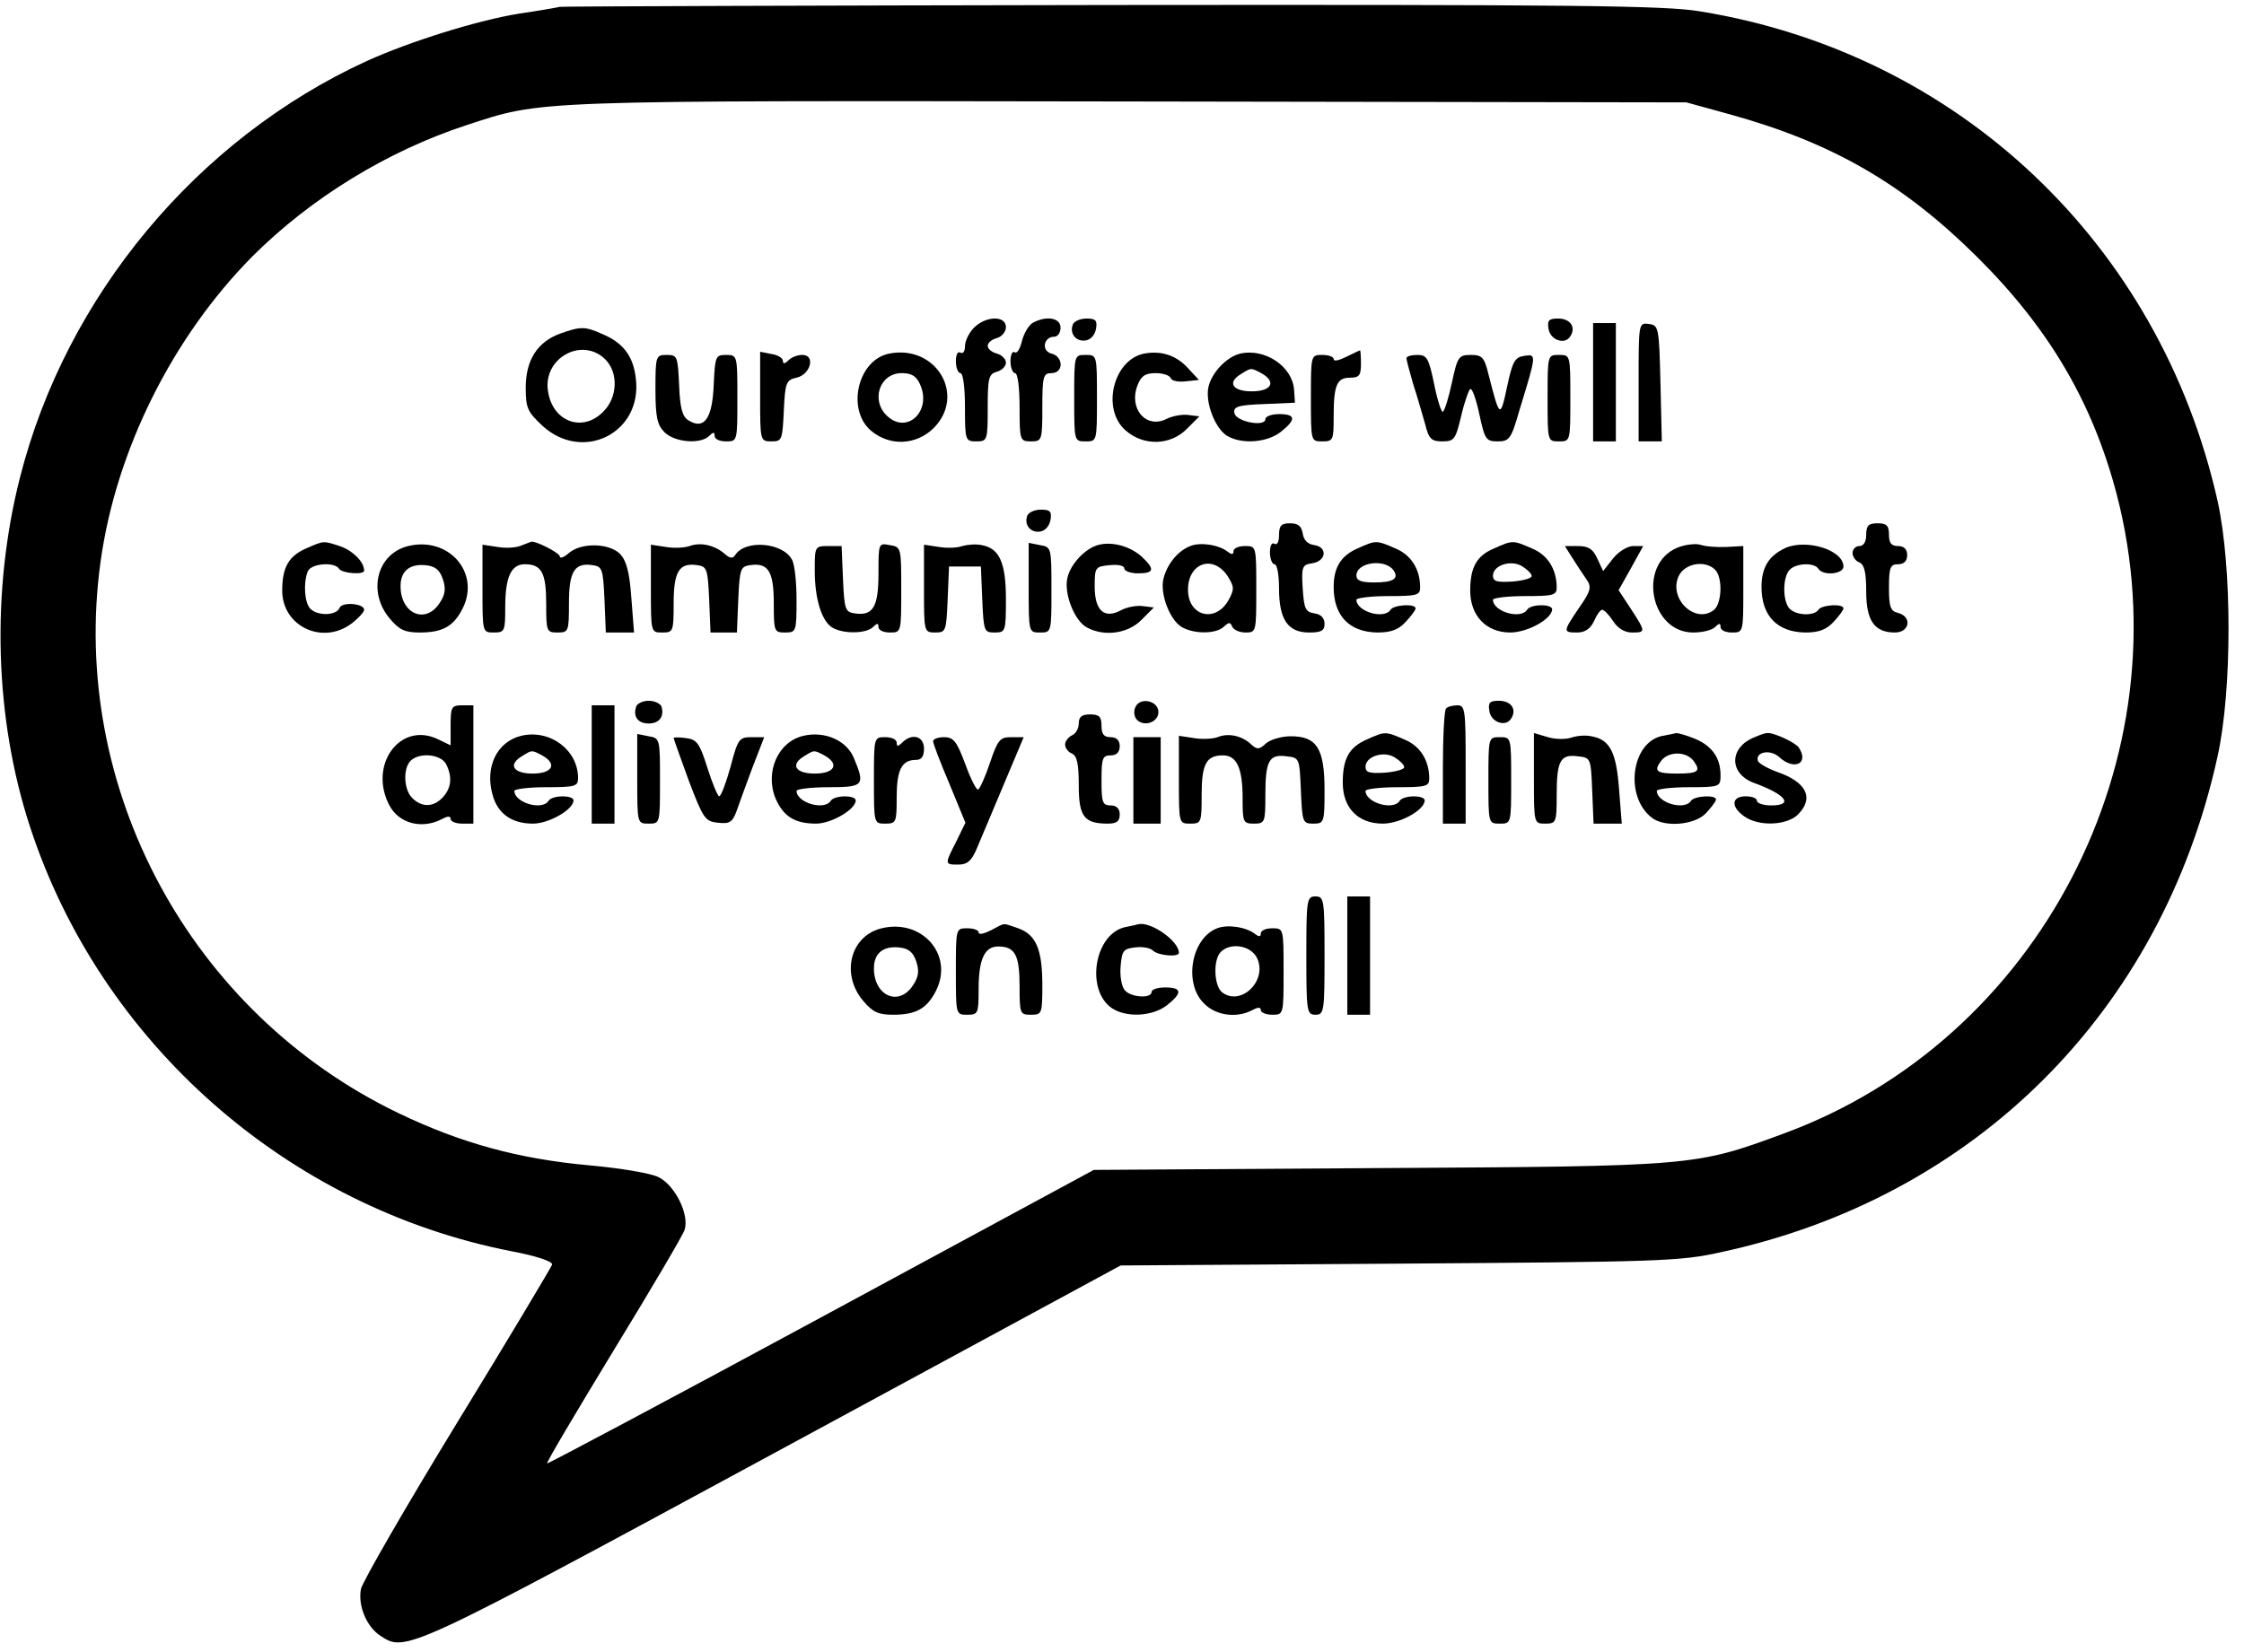 <?xml version="1.0" standalone="no"?>
<!DOCTYPE svg PUBLIC "-//W3C//DTD SVG 20010904//EN"
 "http://www.w3.org/TR/2001/REC-SVG-20010904/DTD/svg10.dtd">
<svg version="1.0" xmlns="http://www.w3.org/2000/svg"
 width="493pt" height="363pt" viewBox="0 0 493 363"
 preserveAspectRatio="xMidYMid meet">

<g transform="translate(0,363) scale(0.1,-0.1)"
fill="#000000" stroke="none">
<path d="M1230 3615 c-8 -2 -49 -9 -90 -15 -92 -15 -239 -61 -334 -104 -373
-171 -661 -517 -762 -915 -64 -251 -56 -530 22 -768 155 -475 566 -837 1059
-933 53 -10 89 -22 88 -29 -2 -6 -95 -162 -209 -348 -113 -185 -208 -350 -211
-365 -7 -36 12 -83 43 -103 55 -36 55 -37 860 399 l766 415 611 4 c571 4 618
5 707 25 559 120 969 529 1092 1090 32 145 32 416 0 561 -127 565 -569 984
-1137 1076 -76 13 -280 15 -1290 14 -660 -1 -1207 -3 -1215 -4z m2573 -237
c223 -62 379 -152 541 -313 158 -157 253 -319 306 -520 152 -581 -170 -1200
-731 -1406 -195 -72 -196 -72 -890 -76 l-626 -4 -599 -324 c-329 -178 -600
-322 -602 -321 -2 2 64 113 146 248 82 134 152 253 156 265 11 34 -21 98 -57
116 -18 9 -85 20 -152 26 -155 14 -283 49 -420 115 -457 220 -723 714 -654
1212 34 245 158 493 333 670 129 129 297 232 471 289 169 55 131 54 1455 52
l1225 -2 98 -27z"/>
<path d="M2140 2910 c-11 -11 -20 -29 -20 -41 0 -11 -4 -17 -10 -14 -6 4 -10
-5 -10 -19 0 -14 5 -26 10 -26 6 0 10 -32 10 -75 0 -73 1 -75 25 -75 24 0 25
2 25 74 0 65 2 74 20 79 11 3 20 12 20 20 0 8 -9 17 -20 20 -11 3 -20 10 -20
17 0 7 9 14 20 17 11 3 20 14 20 24 0 26 -44 25 -70 -1z"/>
<path d="M2268 2920 c-9 -6 -19 -24 -23 -40 -4 -17 -11 -28 -16 -24 -5 3 -9
-6 -9 -20 0 -14 5 -26 10 -26 6 0 10 -32 10 -75 0 -73 1 -75 25 -75 24 0 25 2
25 75 0 68 2 75 20 75 27 0 27 36 0 43 -23 6 -17 37 6 37 8 0 14 9 14 20 0 22
-32 27 -62 10z"/>
<path d="M2357 2917 c-8 -21 8 -39 29 -35 11 2 20 13 22 26 3 18 -1 22 -21 22
-14 0 -27 -6 -30 -13z"/>
<path d="M3402 2908 c3 -25 36 -37 48 -17 13 20 0 39 -27 39 -20 0 -24 -4 -21
-22z"/>
<path d="M3500 2790 l0 -130 25 0 25 0 0 130 0 130 -25 0 -25 0 0 -130z"/>
<path d="M3600 2791 l0 -131 25 0 26 0 -3 128 c-3 123 -4 127 -25 130 -23 3
-23 3 -23 -127z"/>
<path d="M1231 2897 c-50 -18 -76 -58 -76 -119 0 -45 4 -53 37 -84 89 -81 219
-15 205 103 -5 50 -28 80 -74 99 -38 17 -47 17 -92 1z m99 -57 c29 -29 27 -84
-5 -115 -45 -46 -111 -22 -121 45 -12 73 75 121 126 70z"/>
<path d="M1670 2759 c0 -98 0 -99 25 -99 23 0 24 3 27 67 3 62 5 68 28 73 31
7 42 50 13 50 -11 0 -24 -5 -31 -12 -8 -8 -12 -8 -12 -1 0 6 -11 13 -25 15
l-25 5 0 -98z"/>
<path d="M1954 2853 c-69 -13 -95 -122 -41 -169 41 -35 99 -33 138 5 72 72 6
184 -97 164z m67 -67 c27 -58 -27 -111 -71 -71 -38 34 -18 95 31 95 21 0 32
-6 40 -24z"/>
<path d="M2514 2853 c-68 -13 -95 -122 -41 -169 40 -35 99 -33 135 4 l27 27
-24 3 c-13 2 -34 -2 -47 -8 -45 -24 -85 21 -65 73 8 21 17 27 40 27 16 0 31
-5 33 -11 2 -6 17 -9 33 -7 l29 3 -25 27 c-25 27 -58 38 -95 31z"/>
<path d="M2725 2853 c-30 -7 -63 -42 -70 -73 -8 -35 16 -95 43 -109 33 -18 87
-13 116 10 34 27 33 39 -4 39 -16 0 -30 -5 -30 -11 0 -18 -64 -6 -68 13 -3 14
7 18 65 20 l68 3 -2 29 c-4 51 -64 91 -118 79z m46 -43 c34 -19 23 -40 -21
-40 -43 0 -55 20 -22 39 21 13 20 13 43 1z"/>
<path d="M2958 2846 c-16 -8 -28 -11 -28 -5 0 5 -11 9 -25 9 -25 0 -25 0 -25
-95 0 -95 0 -95 25 -95 24 0 25 3 25 54 0 70 7 86 36 86 20 0 24 5 24 30 0 17
-1 30 -2 30 -2 0 -15 -7 -30 -14z"/>
<path d="M1440 2775 c0 -62 4 -79 20 -95 22 -22 79 -27 98 -8 9 9 12 9 12 0 0
-7 11 -12 25 -12 25 0 25 0 25 95 0 94 0 95 -25 95 -23 0 -24 -3 -27 -66 -3
-74 -21 -99 -55 -78 -14 8 -19 27 -21 78 -3 63 -4 66 -27 66 -24 0 -25 -2 -25
-75z"/>
<path d="M2360 2755 c0 -95 0 -95 25 -95 25 0 25 0 25 95 0 95 0 95 -25 95
-25 0 -25 0 -25 -95z"/>
<path d="M3090 2843 c0 -5 7 -30 15 -58 9 -27 20 -67 26 -87 8 -33 14 -38 38
-38 26 0 29 5 41 55 7 31 17 58 20 60 4 3 13 -22 20 -55 12 -56 15 -60 40 -60
26 0 30 5 48 68 38 124 38 124 11 120 -21 -3 -26 -12 -38 -68 -15 -70 -16 -70
-41 28 -9 37 -14 42 -39 42 -26 0 -29 -4 -41 -60 -7 -33 -16 -62 -20 -65 -3
-2 -12 25 -19 60 -12 58 -16 65 -37 65 -13 0 -24 -3 -24 -7z"/>
<path d="M3400 2755 c0 -95 0 -95 25 -95 25 0 25 0 25 95 0 95 0 95 -25 95
-25 0 -25 0 -25 -95z"/>
<path d="M2257 2497 c-8 -21 8 -39 29 -35 11 2 20 13 22 26 3 18 -1 22 -21 22
-14 0 -27 -6 -30 -13z"/>
<path d="M2810 2454 c0 -14 -4 -23 -10 -19 -6 4 -10 -5 -10 -19 0 -14 5 -26
10 -26 6 0 10 -24 10 -53 0 -68 19 -97 66 -97 27 0 34 4 34 19 0 13 -8 21 -22
23 -20 3 -23 10 -26 55 -3 47 -1 52 20 55 31 4 36 35 6 40 -15 2 -24 11 -26
26 -3 16 -10 22 -28 22 -19 0 -24 -5 -24 -26z"/>
<path d="M4100 2455 c0 -16 -6 -25 -15 -25 -8 0 -15 -7 -15 -15 0 -9 7 -18 15
-21 11 -5 15 -22 15 -64 0 -64 18 -90 63 -90 33 0 38 35 7 43 -17 4 -20 14
-20 56 0 44 3 51 20 51 13 0 20 7 20 20 0 13 -7 20 -20 20 -15 0 -20 7 -20 25
0 20 -5 25 -25 25 -20 0 -25 -5 -25 -25z"/>
<path d="M673 2425 c-39 -17 -53 -42 -53 -93 0 -79 90 -121 154 -71 14 11 26
24 26 29 0 14 -49 18 -54 4 -7 -17 -48 -18 -64 -2 -13 13 -16 56 -6 82 7 18
59 22 69 6 6 -10 55 -14 55 -4 0 19 -24 43 -51 53 -39 13 -37 13 -76 -4z"/>
<path d="M893 2429 c-66 -19 -85 -101 -37 -158 21 -25 33 -31 66 -31 50 0 74
13 94 52 41 80 -32 162 -123 137z m80 -72 c7 -21 5 -34 -7 -52 -31 -48 -86
-24 -86 37 0 33 20 49 54 46 22 -2 32 -10 39 -31z"/>
<path d="M1145 2431 c-11 -5 -35 -6 -52 -3 l-33 5 0 -97 c0 -96 0 -96 25 -96
24 0 25 3 25 56 0 66 13 94 43 94 37 0 47 -19 47 -87 0 -61 1 -63 25 -63 24 0
25 2 25 64 0 70 12 90 52 84 21 -3 23 -8 26 -75 l3 -73 31 0 31 0 -6 77 c-4
57 -11 81 -25 96 -25 24 -86 25 -113 1 -10 -9 -19 -12 -19 -7 0 8 -57 37 -64
32 -1 0 -10 -4 -21 -8z"/>
<path d="M1515 2430 c-11 -4 -35 -5 -52 -2 l-33 5 0 -97 c0 -96 0 -96 25 -96
24 0 25 2 25 64 0 70 12 90 52 84 21 -3 23 -8 26 -75 l3 -73 29 0 29 0 3 73
c3 67 5 72 26 75 40 6 52 -14 52 -84 0 -62 1 -64 25 -64 24 0 25 2 25 71 0 39
-4 79 -10 89 -20 38 -103 45 -125 10 -5 -8 -12 -7 -23 3 -22 19 -53 26 -77 17z"/>
<path d="M1930 2370 c0 -74 -12 -94 -52 -88 -21 3 -23 8 -26 76 l-3 72 -29 0
c-30 0 -30 -1 -30 -54 0 -64 16 -113 40 -126 26 -14 74 -12 88 2 9 9 12 9 12
0 0 -7 11 -12 25 -12 25 0 25 0 25 94 0 92 0 94 -25 98 -25 5 -25 4 -25 -62z"/>
<path d="M2114 2430 c-10 -4 -34 -5 -51 -2 l-33 5 0 -97 c0 -95 0 -96 25 -96
23 0 24 3 27 73 l3 72 35 0 35 0 3 -72 c3 -70 4 -73 27 -73 24 0 25 2 25 73 0
80 -14 112 -53 119 -13 3 -32 1 -43 -2z"/>
<path d="M2260 2339 c0 -99 0 -99 25 -99 25 0 25 0 25 94 0 92 0 94 -25 98
l-25 5 0 -98z"/>
<path d="M2415 2433 c-30 -7 -63 -42 -70 -73 -8 -35 16 -95 43 -109 39 -21 91
-13 120 17 l27 27 -24 3 c-13 2 -35 -2 -48 -9 -37 -20 -58 -1 -58 52 0 42 1
44 33 47 18 2 32 -1 32 -7 0 -6 14 -11 30 -11 36 0 38 9 8 37 -25 22 -62 33
-93 26z"/>
<path d="M2615 2430 c-28 -11 -51 -40 -59 -72 -8 -34 15 -93 42 -107 28 -15
75 -14 91 2 11 10 14 10 18 0 3 -7 16 -13 29 -13 24 0 24 1 24 95 0 95 0 95
-25 95 -14 0 -25 -5 -25 -11 0 -8 -4 -8 -12 -2 -20 16 -61 22 -83 13z m82 -66
c15 -24 15 -29 2 -53 -29 -51 -89 -35 -89 23 0 59 55 78 87 30z"/>
<path d="M2983 2425 c-37 -16 -53 -42 -53 -85 0 -63 34 -99 96 -100 30 0 46 6
62 23 12 13 22 26 22 30 0 11 -48 8 -55 -3 -14 -22 -75 -4 -75 22 0 4 32 8 70
8 63 0 70 2 70 19 0 40 -20 72 -55 86 -41 18 -42 18 -82 0z m79 -49 c12 -18
-2 -26 -43 -26 -28 0 -39 4 -39 15 0 30 64 38 82 11z"/>
<path d="M3283 2425 c-39 -16 -53 -42 -53 -93 0 -55 35 -92 88 -92 38 0 92 30
92 51 0 12 -47 12 -55 -1 -14 -22 -75 -4 -75 22 0 4 32 8 70 8 63 0 70 2 70
19 0 40 -20 72 -55 86 -41 18 -42 18 -82 0z m82 -61 c0 -5 -19 -10 -42 -12
-34 -2 -43 0 -43 13 0 23 41 36 65 20 11 -7 20 -16 20 -21z"/>
<path d="M3684 2426 c-87 -38 -58 -186 36 -186 20 0 41 5 48 12 9 9 12 9 12 0
0 -7 11 -12 25 -12 25 0 25 0 25 95 l0 95 -37 -2 c-21 -1 -47 1 -58 5 -11 3
-34 0 -51 -7z m84 -48 c17 -17 15 -73 -2 -88 -41 -33 -101 24 -78 74 13 28 58
36 80 14z"/>
<path d="M3923 2426 c-37 -17 -53 -43 -53 -86 0 -63 34 -99 96 -100 30 0 46 6
62 23 12 13 22 26 22 30 0 11 -48 8 -55 -3 -9 -14 -48 -13 -63 2 -16 16 -16
70 0 86 15 15 54 16 63 2 10 -16 55 -12 55 5 0 36 -80 61 -127 41z"/>
<path d="M3455 2403 c10 -16 24 -37 31 -47 11 -16 9 -25 -17 -62 -35 -52 -36
-54 -4 -54 17 0 29 8 37 25 6 14 14 25 18 25 4 0 15 -11 24 -25 10 -16 26 -25
41 -25 31 0 31 1 -2 52 l-27 41 27 48 27 49 -22 0 c-12 0 -32 -12 -44 -27
l-22 -28 -13 28 c-9 20 -19 27 -42 27 l-29 0 17 -27z"/>
<path d="M1398 2078 c-8 -22 3 -38 27 -38 24 0 35 16 28 38 -3 6 -15 12 -28
12 -12 0 -25 -6 -27 -12z"/>
<path d="M2494 2075 c-4 -9 -2 -21 4 -27 16 -16 47 -5 47 17 0 26 -42 34 -51
10z"/>
<path d="M3272 2068 c3 -25 36 -37 48 -17 13 20 0 39 -27 39 -20 0 -24 -4 -21
-22z"/>
<path d="M990 2036 l0 -44 -27 13 c-83 41 -154 -55 -108 -144 21 -41 72 -54
116 -31 13 7 19 7 19 0 0 -5 11 -10 25 -10 l25 0 0 130 0 130 -25 0 c-23 0
-25 -4 -25 -44z m-10 -85 c14 -28 12 -52 -7 -73 -20 -22 -46 -23 -67 -2 -19
18 -21 65 -4 82 19 19 66 15 78 -7z"/>
<path d="M1300 1950 l0 -130 25 0 25 0 0 130 0 130 -25 0 -25 0 0 -130z"/>
<path d="M3177 2073 c-4 -3 -7 -62 -7 -130 l0 -123 25 0 25 0 0 130 c0 119 -1
130 -18 130 -10 0 -22 -3 -25 -7z"/>
<path d="M2370 2040 c0 -11 -7 -23 -15 -26 -8 -4 -15 -13 -15 -20 0 -8 7 -17
15 -20 11 -5 15 -22 15 -70 0 -69 12 -84 64 -84 19 0 26 5 26 20 0 13 -7 20
-20 20 -18 0 -20 7 -20 55 0 48 2 55 20 55 13 0 20 7 20 20 0 13 -7 20 -20 20
-15 0 -20 7 -20 25 0 20 -5 25 -25 25 -18 0 -25 -5 -25 -20z"/>
<path d="M1145 2013 c-53 -13 -80 -68 -63 -129 11 -42 42 -64 89 -64 35 0 89
31 89 51 0 12 -47 12 -55 -1 -14 -22 -75 -4 -75 22 0 4 32 8 70 8 64 0 70 2
70 20 0 62 -62 108 -125 93z m46 -43 c34 -19 23 -40 -21 -40 -43 0 -55 20 -22
39 21 13 20 13 43 1z"/>
<path d="M1400 1919 c0 -99 0 -99 25 -99 25 0 25 0 25 94 0 92 0 94 -25 98
l-25 5 0 -98z"/>
<path d="M1765 2013 c-56 -13 -85 -80 -61 -138 17 -39 42 -55 89 -55 33 0 87
31 87 51 0 12 -47 12 -55 -1 -14 -22 -75 -4 -75 22 0 4 32 8 70 8 78 0 81 4
56 64 -16 39 -64 60 -111 49z m46 -43 c34 -19 23 -40 -21 -40 -43 0 -55 20
-22 39 21 13 20 13 43 1z"/>
<path d="M2675 2010 c-11 -4 -35 -5 -52 -2 l-33 5 0 -97 c0 -96 0 -96 25 -96
24 0 25 2 25 63 0 68 10 87 47 87 30 0 43 -28 43 -94 0 -53 1 -56 25 -56 24 0
25 3 25 63 0 75 8 90 46 85 29 -3 29 -4 32 -75 3 -70 4 -73 27 -73 24 0 25 2
25 74 0 91 -17 118 -74 118 -20 0 -45 -7 -55 -16 -14 -13 -19 -14 -32 -2 -20
19 -50 26 -74 16z"/>
<path d="M3003 2005 c-39 -17 -53 -42 -53 -95 0 -56 34 -90 88 -90 38 0 92 30
92 51 0 12 -47 12 -55 -1 -14 -22 -75 -4 -75 22 0 4 32 8 70 8 63 0 70 2 70
19 0 40 -20 72 -55 86 -41 18 -42 18 -82 0z m82 -61 c0 -5 -19 -10 -42 -12
-34 -2 -43 0 -43 13 0 23 41 36 65 20 11 -7 20 -16 20 -21z"/>
<path d="M3370 1919 c0 -99 0 -99 25 -99 24 0 25 3 25 63 0 75 8 90 46 85 29
-3 29 -4 32 -75 l3 -73 31 0 31 0 -6 76 c-6 81 -20 109 -61 116 -13 3 -32 1
-44 -3 -11 -4 -35 -4 -51 1 l-31 9 0 -100z"/>
<path d="M3653 2013 c-69 -13 -85 -133 -24 -180 28 -22 95 -16 119 10 12 13
22 26 22 30 0 11 -48 8 -55 -3 -14 -22 -75 -4 -75 22 0 4 32 8 70 8 68 0 70 1
70 26 0 38 -18 64 -55 80 -19 8 -38 13 -42 13 -4 -1 -18 -4 -30 -6z m69 -57
c15 -21 8 -26 -37 -26 -45 0 -52 5 -37 26 16 24 58 24 74 0z"/>
<path d="M3855 2010 c-56 -22 -57 -79 -3 -100 72 -26 90 -50 39 -50 -17 0 -31
5 -31 10 0 6 -11 10 -25 10 -31 0 -33 -23 -3 -44 32 -23 94 -20 118 4 36 36
19 71 -44 93 -22 8 -42 19 -44 25 -6 20 28 26 47 8 33 -30 66 -14 43 21 -7 11
-56 34 -70 32 -4 0 -16 -4 -27 -9z"/>
<path d="M1480 2008 c0 -2 15 -43 33 -93 32 -84 36 -90 64 -93 26 -3 32 1 41
25 5 15 21 58 35 96 l26 67 -28 0 c-27 0 -30 -4 -46 -65 -10 -36 -21 -65 -25
-65 -3 0 -15 28 -26 63 -17 54 -23 62 -47 65 -15 2 -27 2 -27 0z"/>
<path d="M1920 1915 c0 -95 0 -95 25 -95 24 0 25 3 25 58 0 60 11 82 42 82 13
0 18 8 18 25 0 27 -26 35 -48 13 -9 -9 -12 -9 -12 0 0 7 -11 12 -25 12 -25 0
-25 0 -25 -95z"/>
<path d="M2050 2001 c0 -5 16 -47 36 -94 l35 -85 -20 -41 c-26 -51 -26 -51 5
-51 19 0 28 8 39 33 7 17 34 80 59 140 l45 107 -28 0 c-24 0 -29 -6 -46 -56
-10 -30 -22 -57 -26 -59 -3 -3 -16 22 -28 55 -19 51 -26 60 -47 60 -13 0 -24
-4 -24 -9z"/>
<path d="M2490 1915 l0 -95 30 0 30 0 0 95 0 95 -30 0 -30 0 0 -95z"/>
<path d="M3270 1915 c0 -95 0 -95 25 -95 25 0 25 0 25 95 0 95 0 95 -25 95
-25 0 -25 0 -25 -95z"/>
<path d="M2870 1530 c0 -123 1 -130 20 -130 19 0 20 7 20 130 0 123 -1 130
-20 130 -19 0 -20 -7 -20 -130z"/>
<path d="M2960 1530 l0 -130 25 0 25 0 0 130 0 130 -25 0 -25 0 0 -130z"/>
<path d="M1933 1589 c-66 -19 -85 -101 -37 -158 21 -25 33 -31 66 -31 50 0 74
13 94 52 41 80 -32 162 -123 137z m80 -72 c7 -21 5 -34 -7 -52 -31 -48 -86
-24 -86 37 0 33 20 49 54 46 22 -2 32 -10 39 -31z"/>
<path d="M2178 1586 c-16 -8 -28 -11 -28 -5 0 5 -11 9 -25 9 -25 0 -25 0 -25
-95 0 -95 0 -95 25 -95 24 0 25 3 25 56 0 66 13 94 43 94 37 0 47 -19 47 -87
0 -61 1 -63 25 -63 24 0 25 2 25 65 0 79 -14 111 -53 125 -36 12 -27 13 -59
-4z"/>
<path d="M2474 1593 c-69 -13 -90 -137 -32 -178 32 -22 90 -19 122 6 34 27 33
39 -4 39 -16 0 -30 -4 -30 -10 0 -15 -46 -12 -59 4 -7 8 -11 32 -9 53 3 34 6
38 32 41 16 2 33 -1 39 -7 11 -11 57 -15 57 -5 0 26 -61 69 -89 63 -3 -1 -16
-4 -27 -6z"/>
<path d="M2674 1590 c-57 -22 -74 -121 -29 -165 26 -27 72 -33 106 -15 13 7
19 7 19 0 0 -5 11 -10 25 -10 25 0 25 0 25 95 0 95 0 95 -25 95 -14 0 -25 -5
-25 -11 0 -8 -4 -8 -12 -2 -20 16 -61 22 -84 13z m88 -66 c23 -50 -37 -107
-78 -74 -17 15 -19 71 -2 88 22 22 67 14 80 -14z"/>
</g>
</svg>

